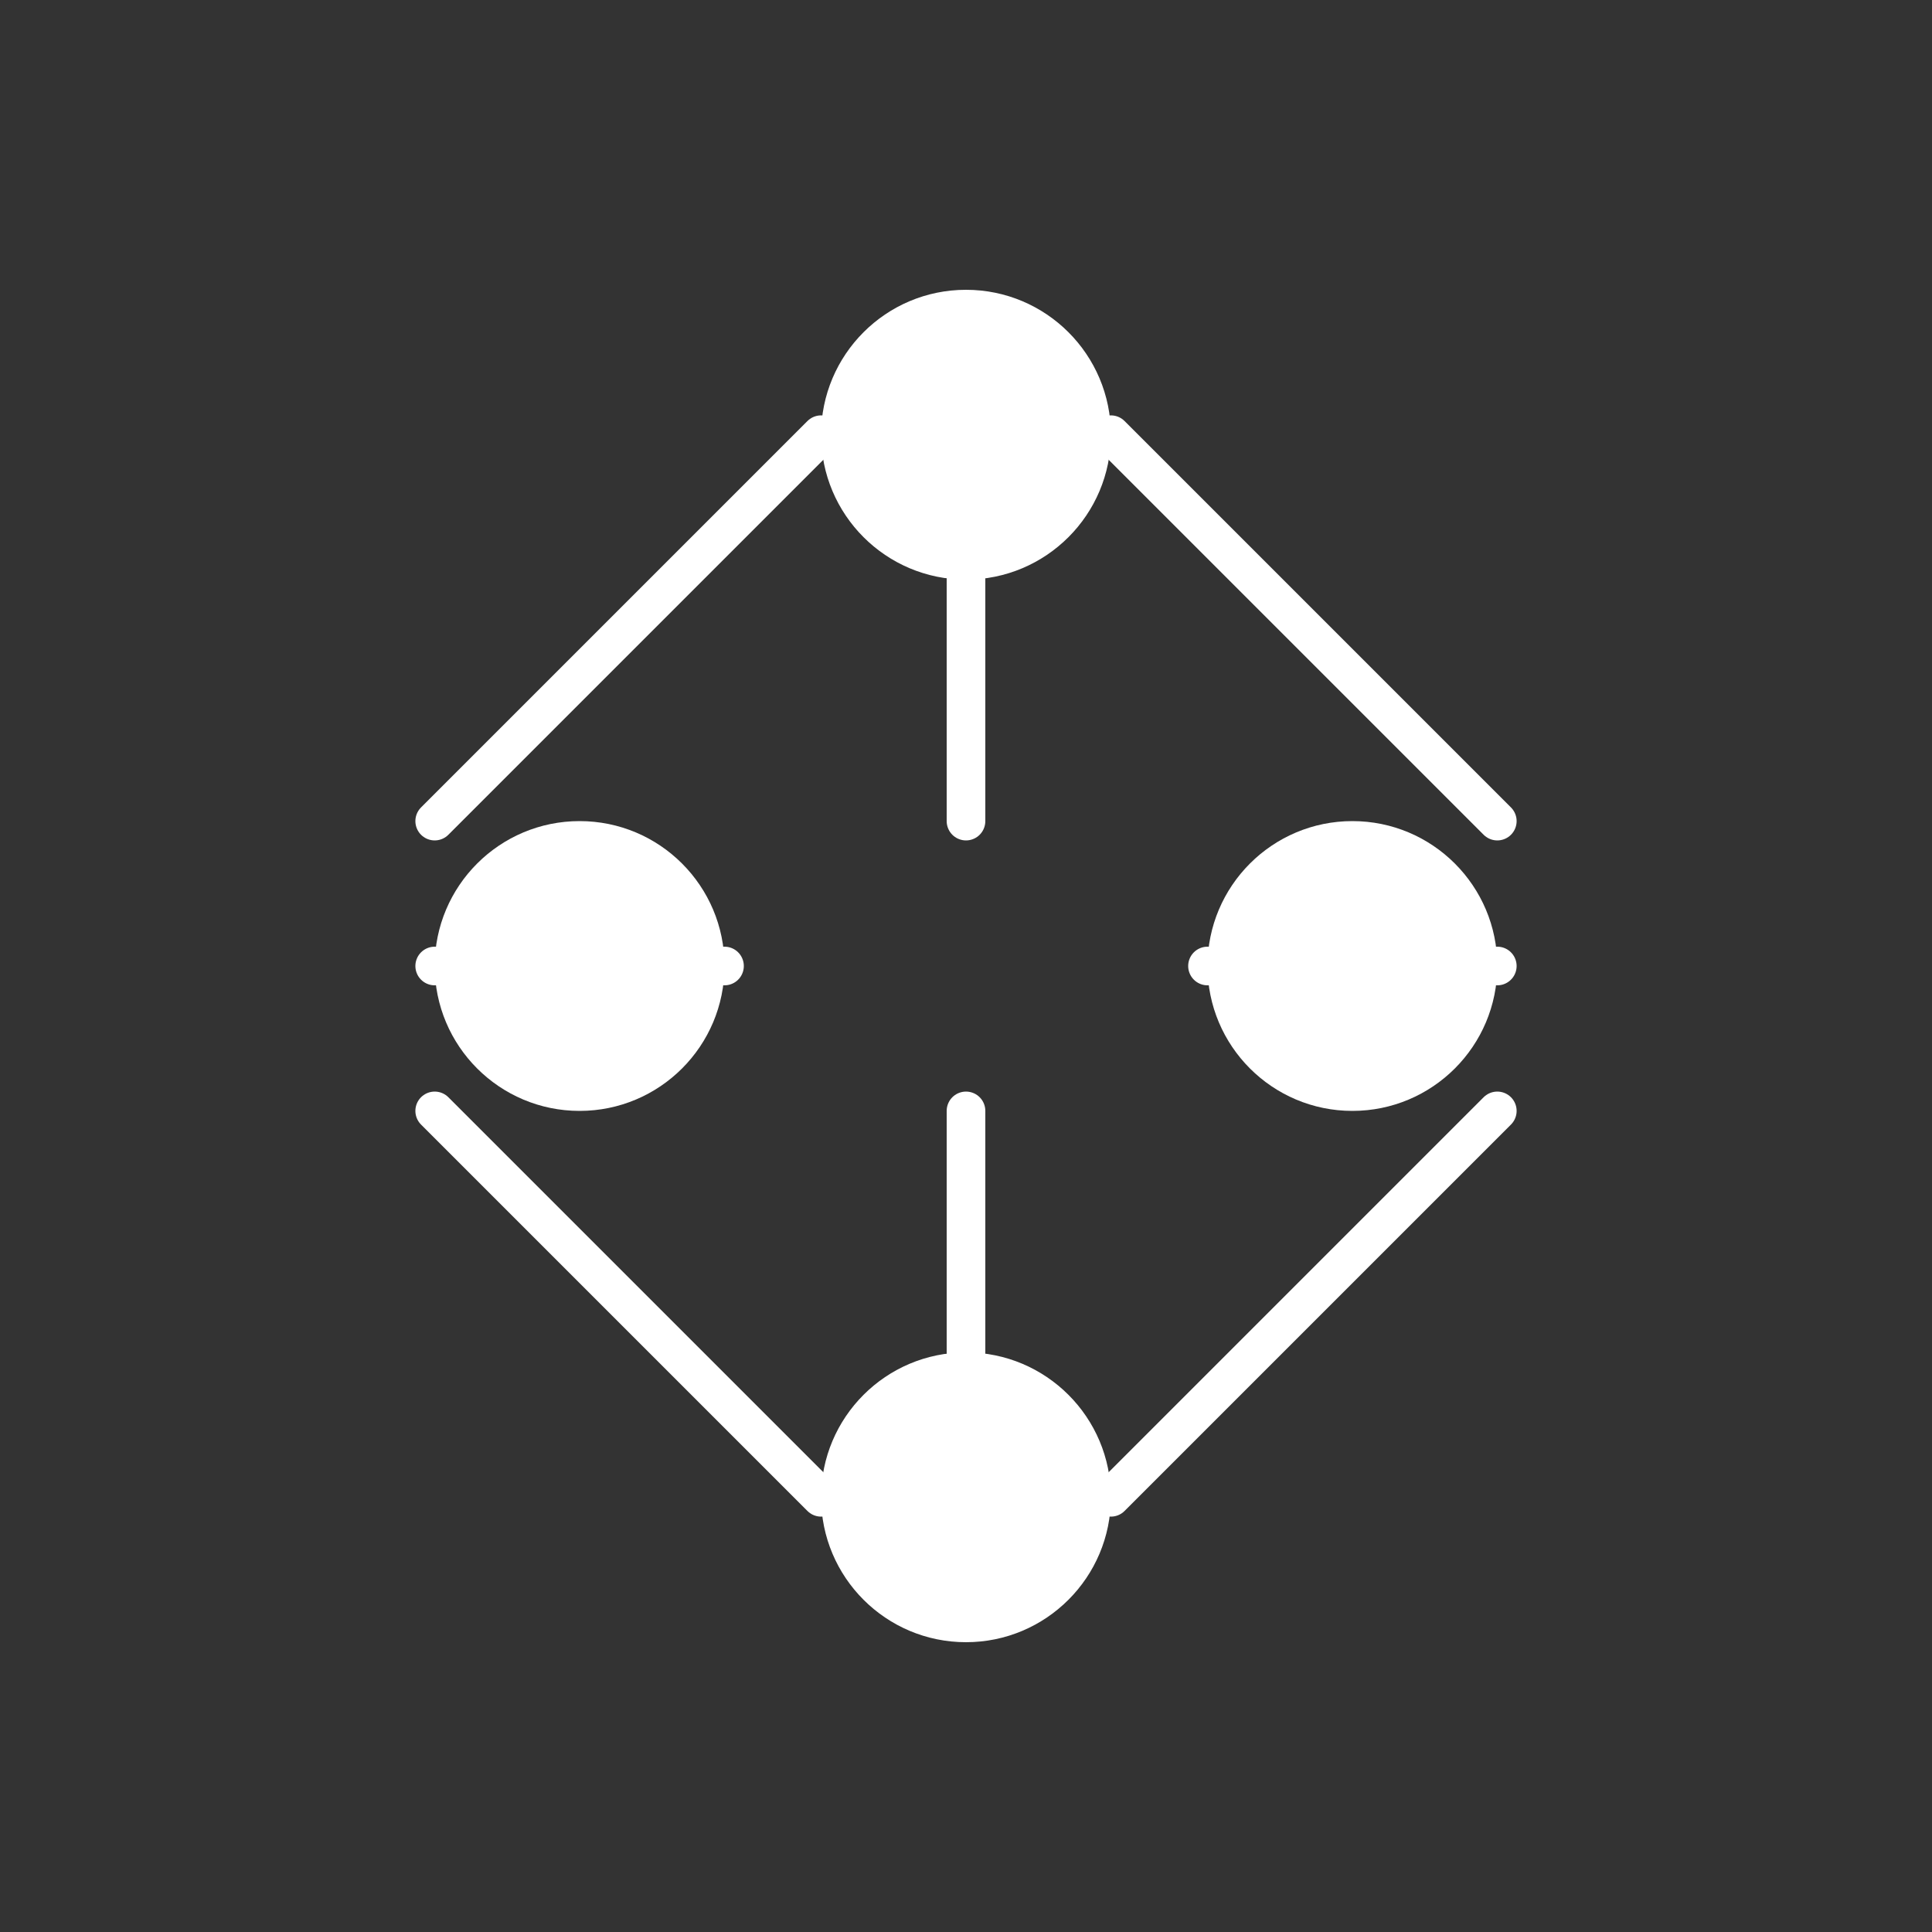 <svg xmlns="http://www.w3.org/2000/svg" width="200" height="200" viewBox="0 0 200 200" fill="none">
  <rect x="0" y="0" width="200" height="200" fill="#333333" stroke="none"/>
  <rect width="200" height="200" fill="none"/>
  <path d="M100 30C91.716 30 85 36.716 85 45C85 53.284 91.716 60 100 60C108.284 60 115 53.284 115 45C115 36.716 108.284 30 100 30Z" fill="white"/>
  <path d="M60 85C51.716 85 45 91.716 45 100C45 108.284 51.716 115 60 115C68.284 115 75 108.284 75 100C75 91.716 68.284 85 60 85Z" fill="white"/>
  <path d="M140 85C131.716 85 125 91.716 125 100C125 108.284 131.716 115 140 115C148.284 115 155 108.284 155 100C155 91.716 148.284 85 140 85Z" fill="white"/>
  <path d="M100 140C91.716 140 85 146.716 85 155C85 163.284 91.716 170 100 170C108.284 170 115 163.284 115 155C115 146.716 108.284 140 100 140Z" fill="white"/>
  <path d="M100 60V85" stroke="white" stroke-width="4" stroke-linecap="round"/>
  <path d="M75 100H45" stroke="white" stroke-width="4" stroke-linecap="round"/>
  <path d="M125 100H155" stroke="white" stroke-width="4" stroke-linecap="round"/>
  <path d="M100 115V140" stroke="white" stroke-width="4" stroke-linecap="round"/>
  <path d="M85 45L45 85" stroke="white" stroke-width="4" stroke-linecap="round"/>
  <path d="M115 45L155 85" stroke="white" stroke-width="4" stroke-linecap="round"/>
  <path d="M115 155L155 115" stroke="white" stroke-width="4" stroke-linecap="round"/>
  <path d="M85 155L45 115" stroke="white" stroke-width="4" stroke-linecap="round"/>
</svg> 